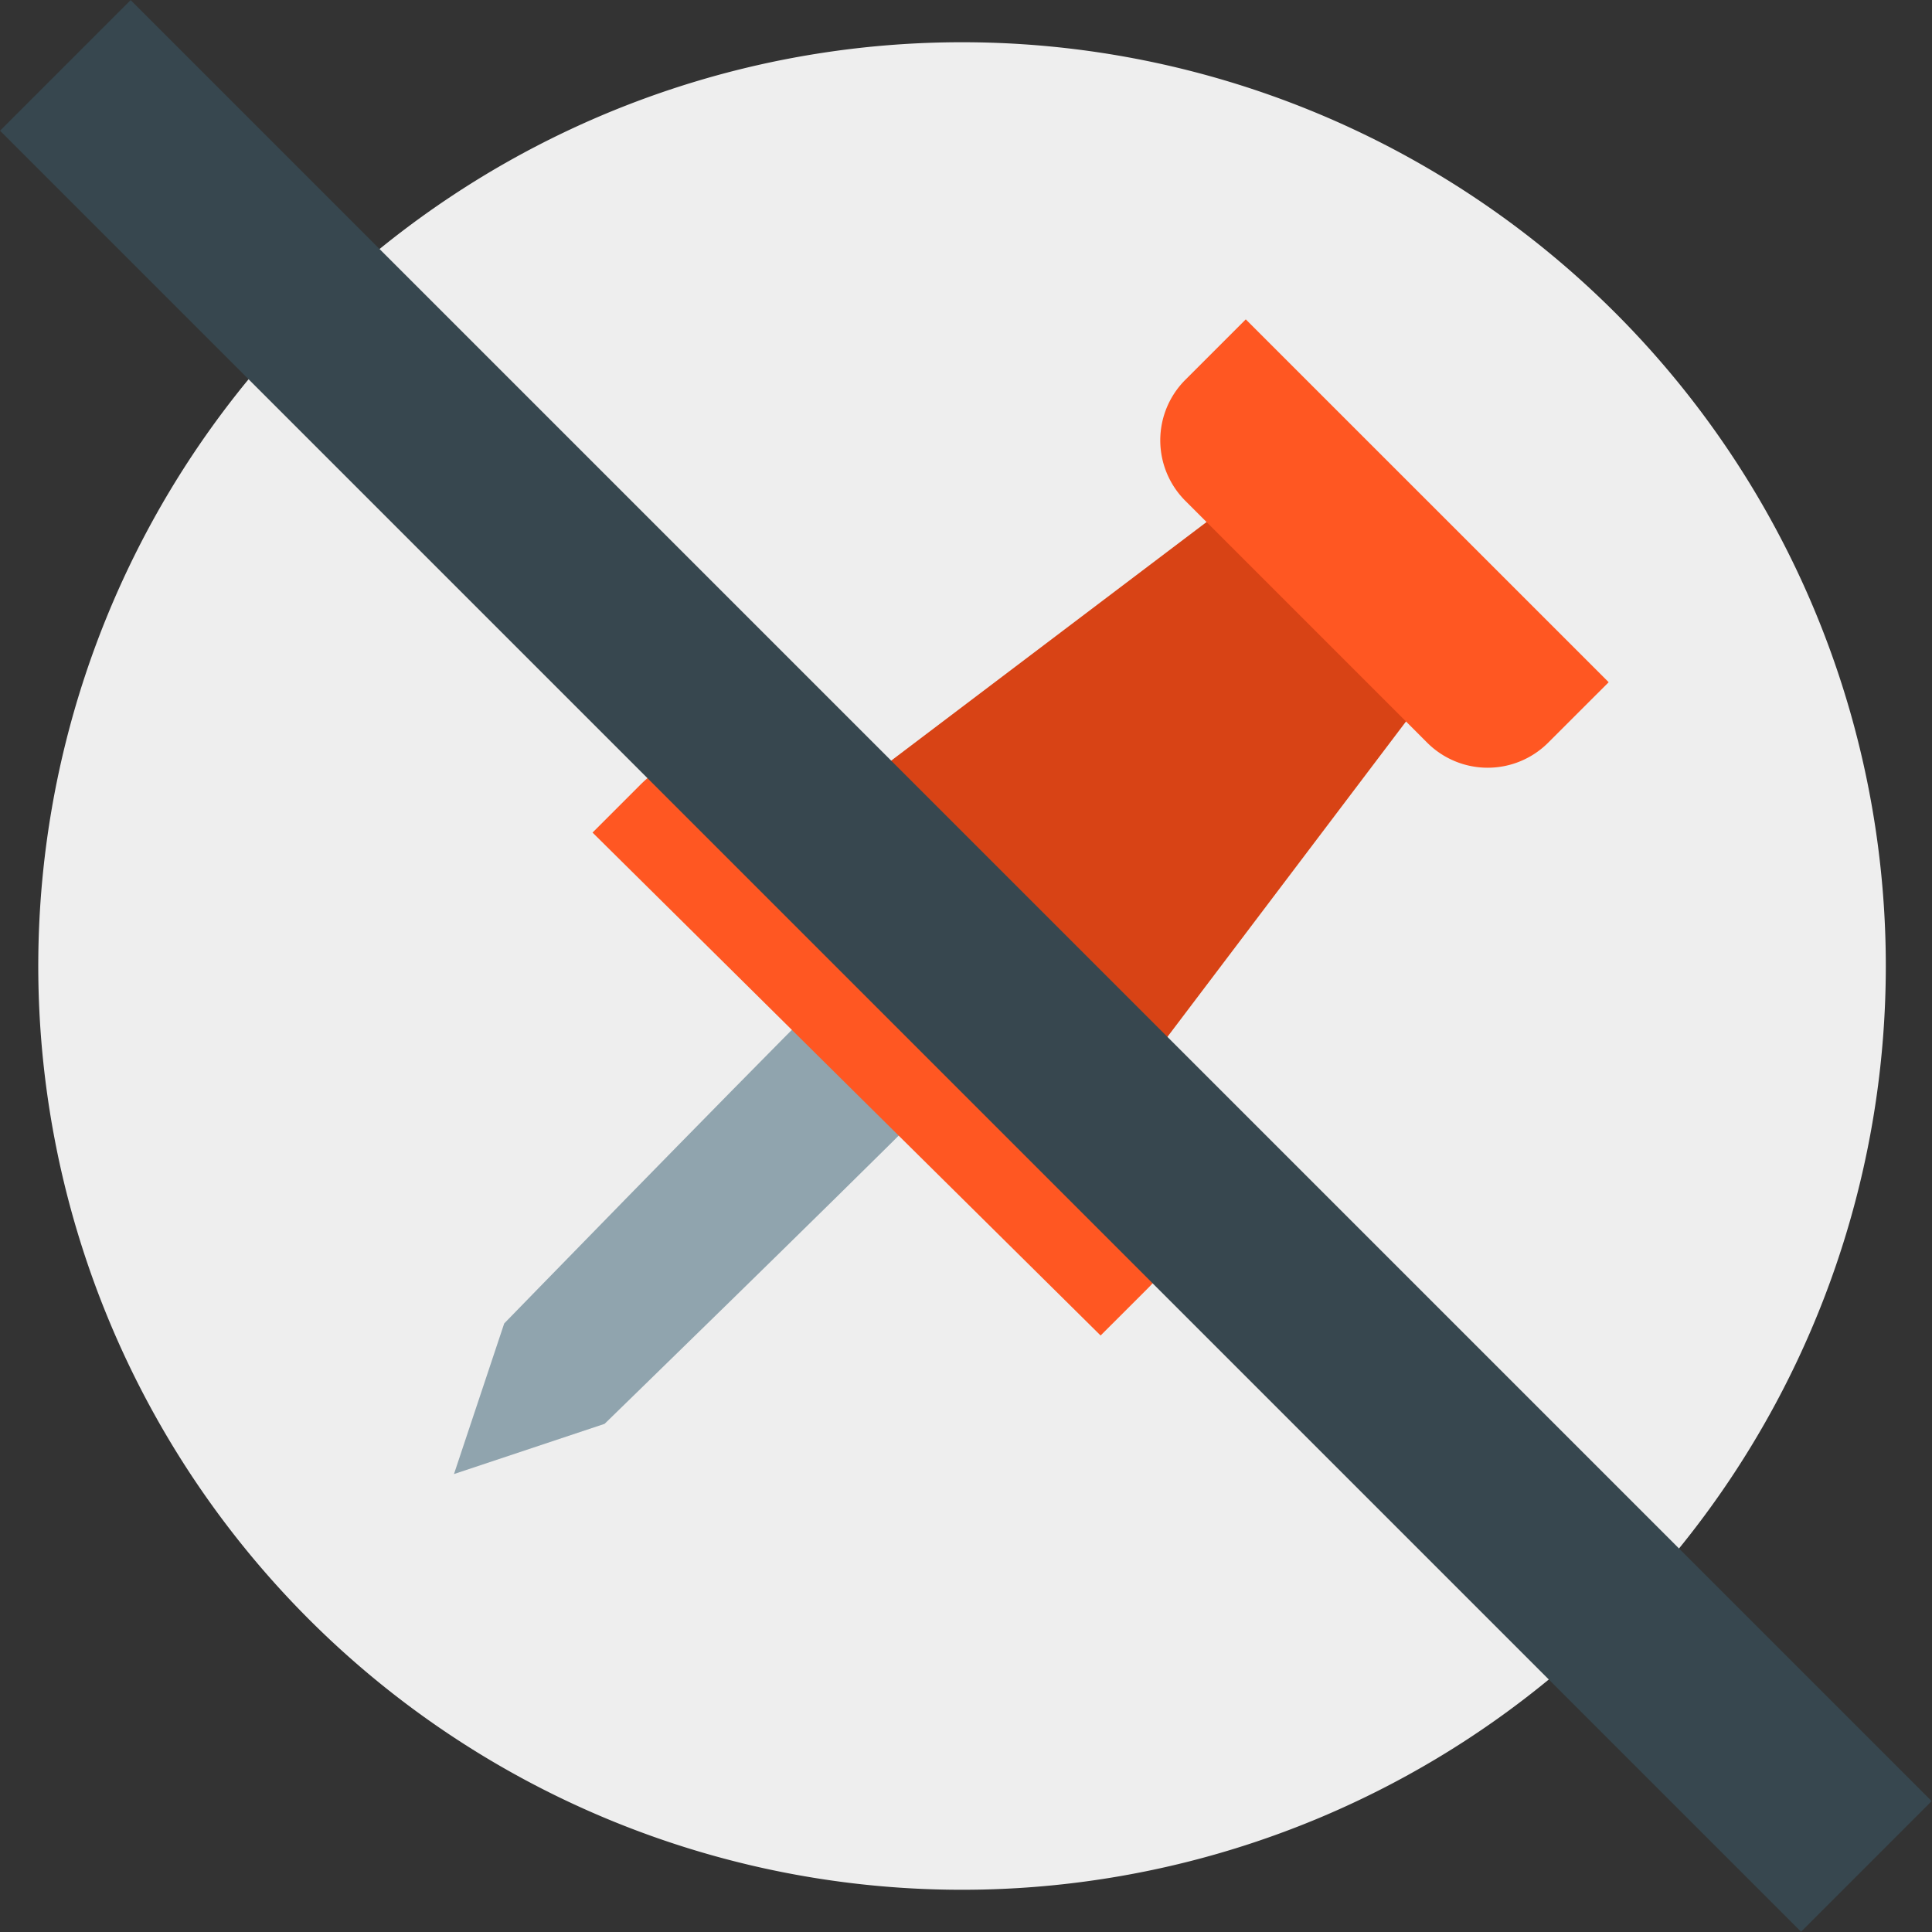 <svg id="icons8_unpin_2" xmlns="http://www.w3.org/2000/svg" width="250" height="249.997" viewBox="0 0 250 249.997">
  <rect x="0" y="0" width="250" height="249.997" fill="#333333" stroke="none"/>
  <path id="路径_211" data-name="路径 211" d="M123.535,4A119.535,119.535,0,1,0,243.069,123.535,119.535,119.535,0,0,0,123.535,4Z" transform="translate(0.954 1.466)" fill="#eee"/>
  <path id="路径_212" data-name="路径 212" d="M59.148,104.4,20.407,65.658l70.717-53.5,21.522,21.522Z" transform="translate(82.607 42.076)" fill="#d84315"/>
  <path id="路径_213" data-name="路径 213" d="M69.749,23.2,61.328,31.62C47.522,45.426,19.5,74.24,19.5,74.24L13,93.73l19.49-6.5S61.3,59.209,75.11,45.4l8.421-8.421Z" transform="translate(45.744 97.014)" fill="#90a4ae"/>
  <path id="路径_214" data-name="路径 214" d="M16,76.408l6.084-6.084a21.517,21.517,0,0,1,30.44,0L87.834,104.97a21.521,21.521,0,0,1,0,30.434l-6.09,6.084ZM100.529,10l-7.824,7.824a11.071,11.071,0,0,0,0,15.653l31.3,31.3a11.071,11.071,0,0,0,15.653,0l7.83-7.824Z" transform="translate(60.674 31.326)" fill="#ff5722"/>
  <path id="路径_215" data-name="路径 215" d="M0,0H23.907V329.641H0Z" transform="matrix(0.707, -0.707, 0.707, 0.707, 0, 16.912)" fill="#37474f"/>
</svg>
